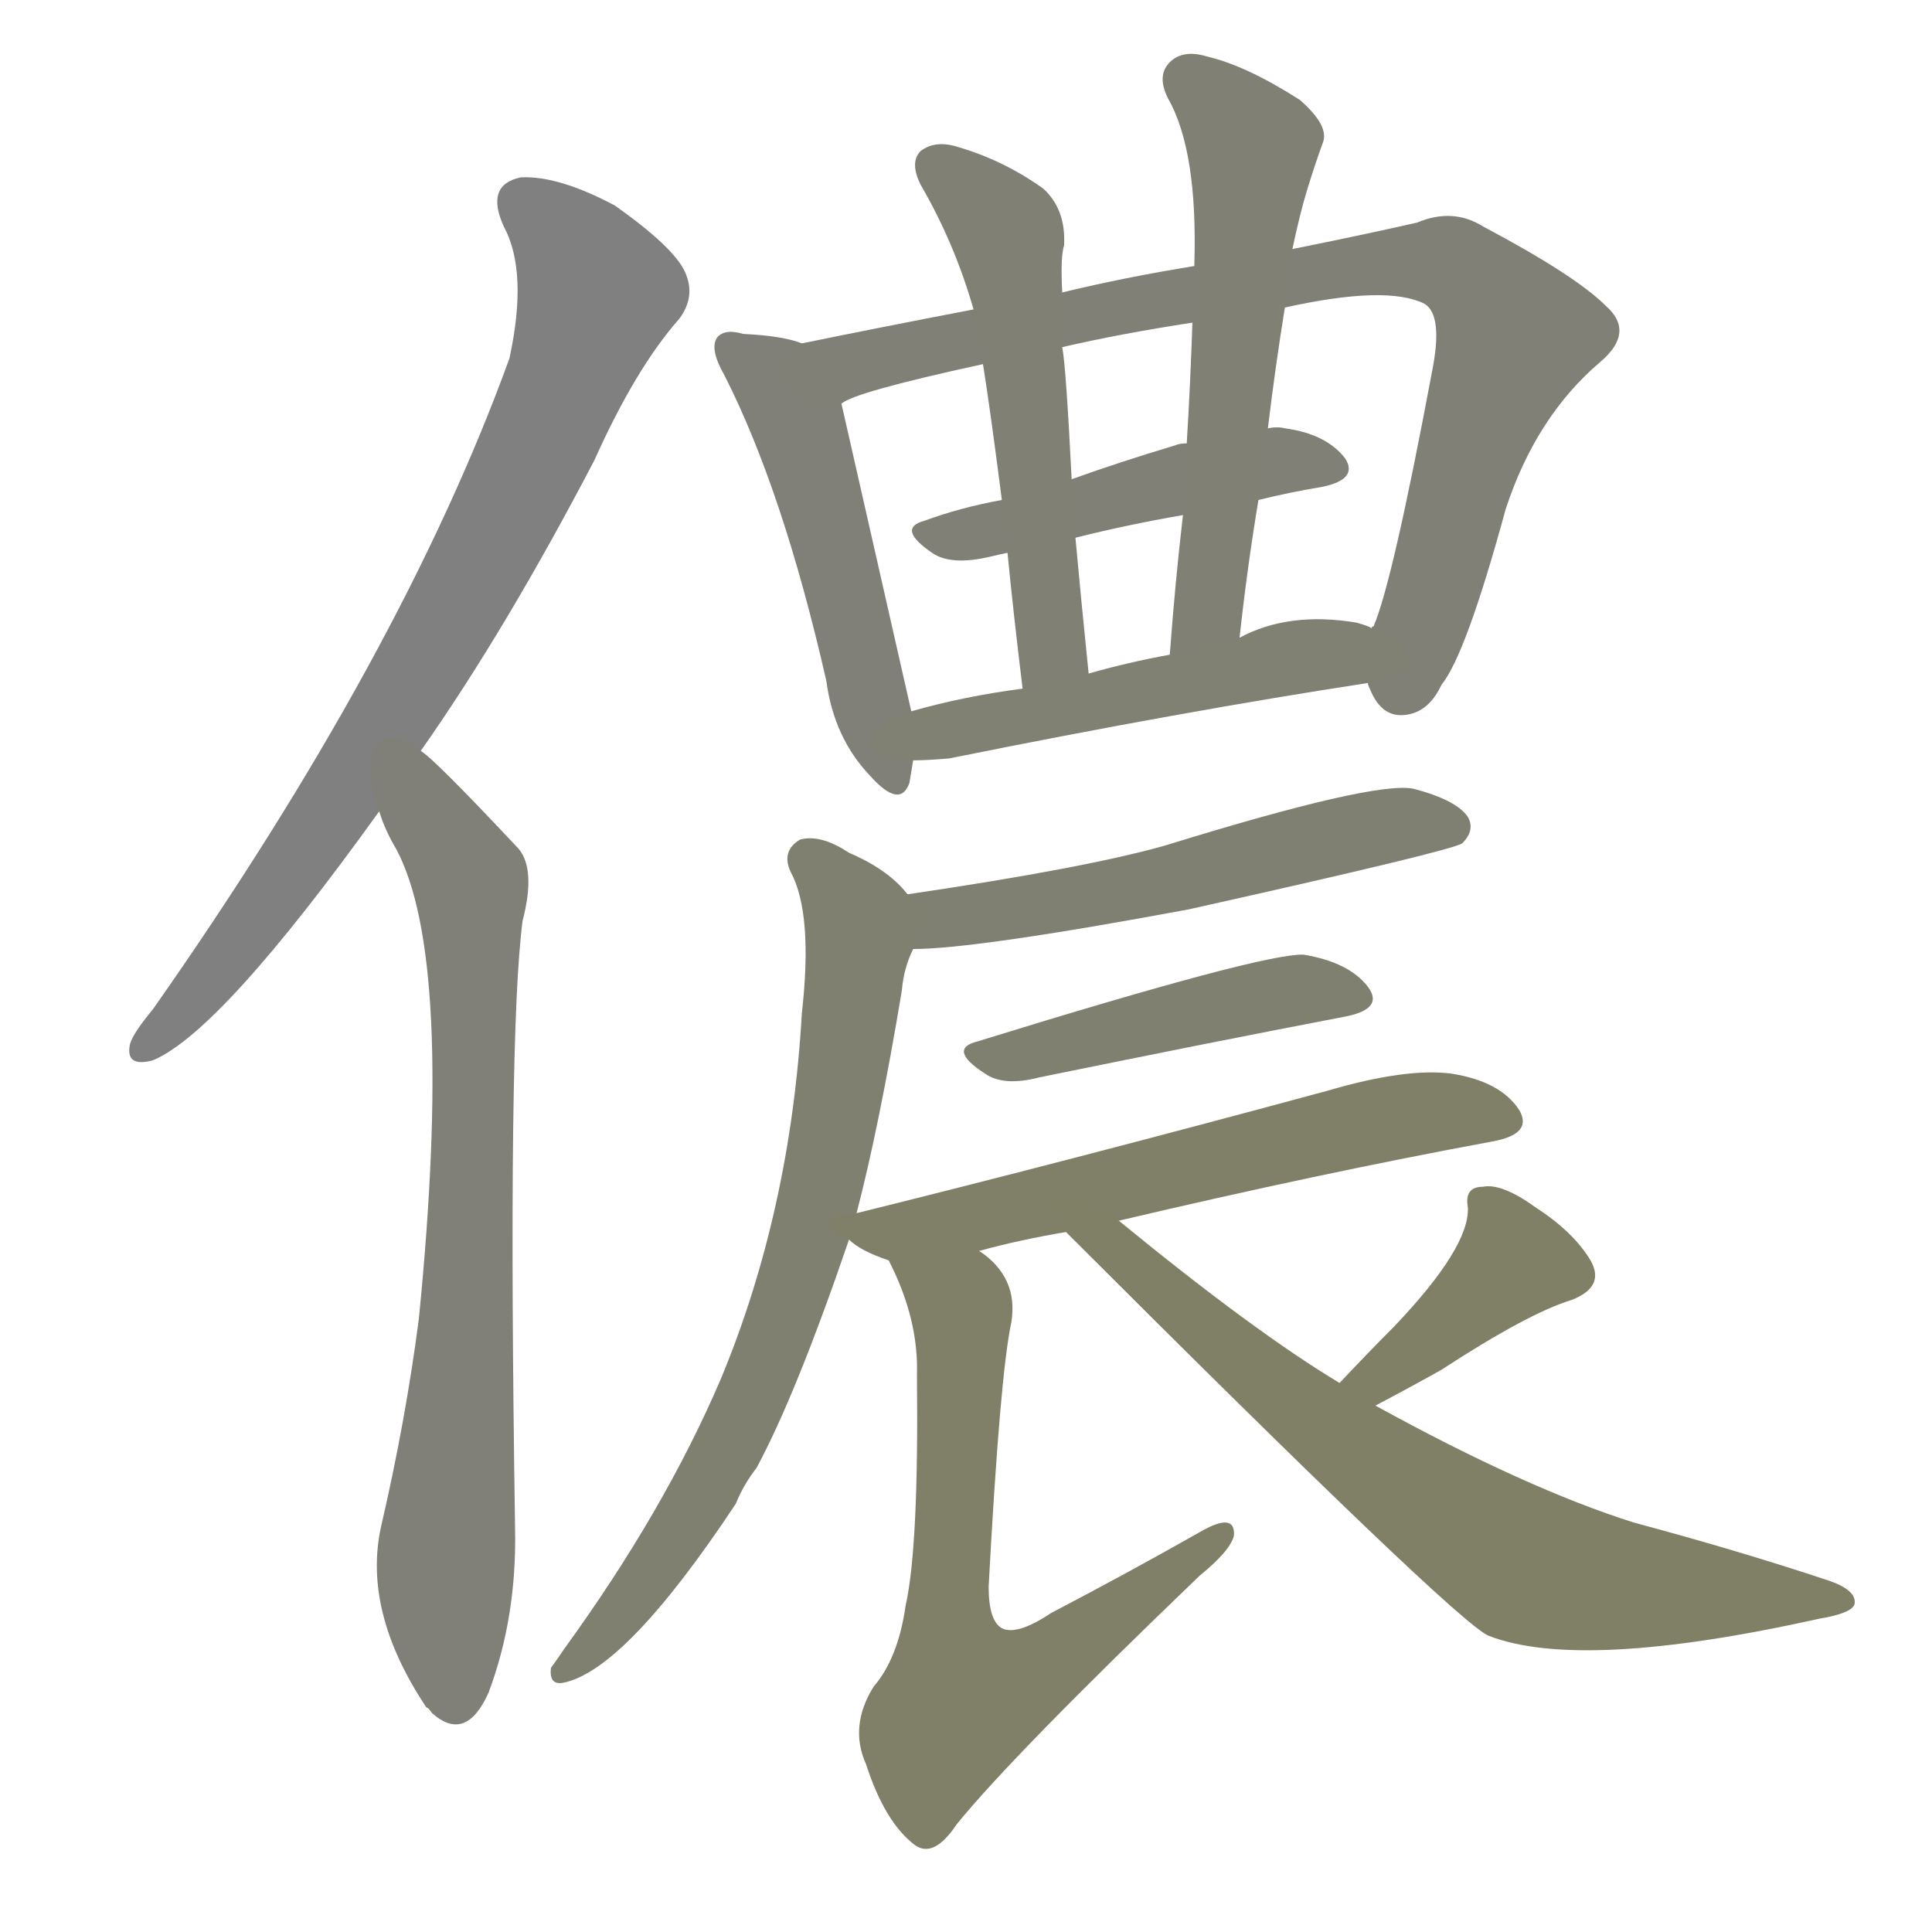 <svg version="1.1" viewBox="0 0 1024 1024" xmlns="http://www.w3.org/2000/svg">
  
  <g transform="scale(1, -1) translate(0, -900)">
    <style type="text/css">
        .stroke1 {fill: #808080;}
        .stroke2 {fill: #808079;}
        .stroke3 {fill: #808078;}
        .stroke4 {fill: #808077;}
        .stroke5 {fill: #808076;}
        .stroke6 {fill: #808075;}
        .stroke7 {fill: #808074;}
        .stroke8 {fill: #808073;}
        .stroke9 {fill: #808072;}
        .stroke10 {fill: #808071;}
        .stroke11 {fill: #808070;}
        .stroke12 {fill: #808069;}
        .stroke13 {fill: #808068;}
        .stroke14 {fill: #808067;}
        .stroke15 {fill: #808066;}
        .stroke16 {fill: #808065;}
        .stroke17 {fill: #808064;}
        .stroke18 {fill: #808063;}
        .stroke19 {fill: #808062;}
        .stroke20 {fill: #808061;}
        text {
            font-family: Helvetica;
            font-size: 50px;
            fill: #808060;
            paint-order: stroke;
            stroke: #000000;
            stroke-width: 4px;
            stroke-linecap: butt;
            stroke-linejoin: miter;
            font-weight: 800;
        }
    </style>

    <path d="M 223 502 Q 268 566 315 656 Q 337 705 360 731 Q 369 743 363 756 Q 357 769 326 791 Q 296 807 276 806 Q 257 802 267 780 Q 280 756 270 710 Q 213 553 81 365 Q 71 353 69 347 Q 66 334 81 338 Q 117 353 201 470 L 223 502 Z" class="stroke1"/>
    <path d="M 201 470 Q 204 460 210 450 Q 241 392 222 201 Q 215 147 202 91 Q 192 46 226 -5 Q 227 -5 229 -8 Q 247 -24 259 3 Q 274 43 273 90 Q 269 352 277 412 Q 284 439 275 450 Q 230 498 223 502 C 200 522 190 498 201 470 Z" class="stroke2"/>
    <path d="M 425 718 Q 415 722 394 723 Q 384 726 380 721 Q 376 715 384 701 Q 415 640 438 539 Q 442 509 461 489 Q 477 471 482 485 L 484 497 L 483 523 L 446 686 C 440 714 440 714 425 718 Z" class="stroke3"/>
    <path d="M 725 538 Q 725 537 726 535 Q 732 520 744 521 Q 757 522 764 537 Q 777 553 798 630 Q 814 679 848 708 Q 867 724 851 738 Q 835 754 786 780 Q 770 790 751 782 Q 720 775 685 768 L 633 759 Q 596 753 563 745 L 516 736 Q 464 726 425 718 C 396 712 418 675 446 686 Q 452 692 521 707 L 563 716 Q 593 723 632 729 L 681 737 Q 735 749 755 739 Q 765 733 759 703 Q 738 591 728 568 Q 727 568 727 567 C 719 546 719 546 725 538 Z" class="stroke4"/>
    <path d="M 667 635 Q 683 639 701 642 Q 720 646 713 657 Q 703 670 681 673 Q 677 674 672 673 L 629 665 Q 625 665 623 664 Q 593 655 568 646 L 531 635 Q 509 631 490 624 Q 475 620 494 607 Q 504 600 525 605 Q 529 606 534 607 L 570 615 Q 598 622 627 627 L 667 635 Z" class="stroke5"/>
    <path d="M 563 745 Q 562 764 564 770 Q 565 789 553 800 Q 532 815 508 822 Q 496 826 488 820 Q 482 814 488 802 Q 506 771 516 736 L 521 707 Q 525 682 531 635 L 534 607 Q 537 576 542 535 C 546 505 580 513 577 543 Q 573 582 570 615 L 568 646 Q 565 706 563 716 L 563 745 Z" class="stroke6"/>
    <path d="M 685 768 Q 689 787 693 800 Q 697 813 701 824 Q 705 833 689 847 Q 661 865 640 870 Q 627 874 620 867 Q 613 860 619 848 Q 635 820 633 759 L 632 729 Q 631 698 629 665 L 627 627 Q 623 593 620 553 C 618 523 654 532 657 562 Q 661 599 667 635 L 672 673 Q 676 706 681 737 L 685 768 Z" class="stroke7"/>
    <path d="M 484 497 Q 491 497 503 498 Q 627 523 725 538 C 755 543 755 556 727 567 Q 726 568 719 570 Q 683 576 657 562 L 620 553 Q 598 549 577 543 L 542 535 Q 511 531 483 523 C 454 515 454 496 484 497 Z" class="stroke8"/>
    <path d="M 484 397 Q 517 397 630 418 Q 769 449 775 453 Q 782 460 778 467 Q 772 476 749 482 Q 728 486 618 452 Q 576 440 481 426 C 451 422 454 396 484 397 Z" class="stroke9"/>
    <path d="M 454 257 Q 466 303 478 375 Q 479 387 484 397 C 491 417 491 417 481 426 Q 471 439 450 448 Q 435 458 424 455 Q 414 449 419 438 Q 431 416 425 363 Q 419 258 382 169 Q 352 99 299 26 Q 295 20 292 16 Q 291 7 298 8 Q 331 14 390 103 Q 394 113 401 122 Q 422 161 450 243 L 454 257 Z" class="stroke10"/>
    <path d="M 518 348 Q 502 344 522 331 Q 532 324 551 329 Q 644 348 712 361 Q 734 365 725 377 Q 715 390 691 394 Q 670 395 518 348 Z" class="stroke11"/>
    <path d="M 593 253 Q 699 278 791 295 Q 813 299 805 312 Q 795 327 769 331 Q 745 334 704 322 Q 571 286 454 257 C 436 253 436 253 450 243 Q 456 237 471 232 L 519 237 Q 541 243 565 247 L 593 253 Z" class="stroke12"/>
    <path d="M 471 232 Q 487 201 486 171 Q 487 80 480 49 Q 476 21 463 6 Q 450 -15 459 -35 Q 469 -66 485 -78 Q 495 -85 507 -67 Q 537 -30 636 65 Q 652 78 654 86 Q 655 99 636 88 Q 599 67 557 45 Q 539 33 531 37 Q 524 41 524 59 Q 530 171 536 199 Q 540 223 519 237 C 497 257 458 259 471 232 Z" class="stroke13"/>
    <path d="M 729 155 Q 748 165 764 174 Q 810 204 833 211 Q 851 218 843 232 Q 834 247 814 260 Q 796 273 786 271 Q 776 271 778 260 Q 779 239 739 197 Q 726 184 710 167 C 689 145 702 141 729 155 Z" class="stroke14"/>
    <path d="M 710 167 Q 665 194 593 253 C 570 272 544 268 565 247 Q 772 40 789 33 Q 838 14 964 42 Q 982 45 983 50 Q 984 57 970 62 Q 922 78 866 93 Q 809 111 729 155 L 710 167 Z" class="stroke15"/>
    
    
    
    
    
    
    
    
    
    
    
    
    
    
    </g>
</svg>